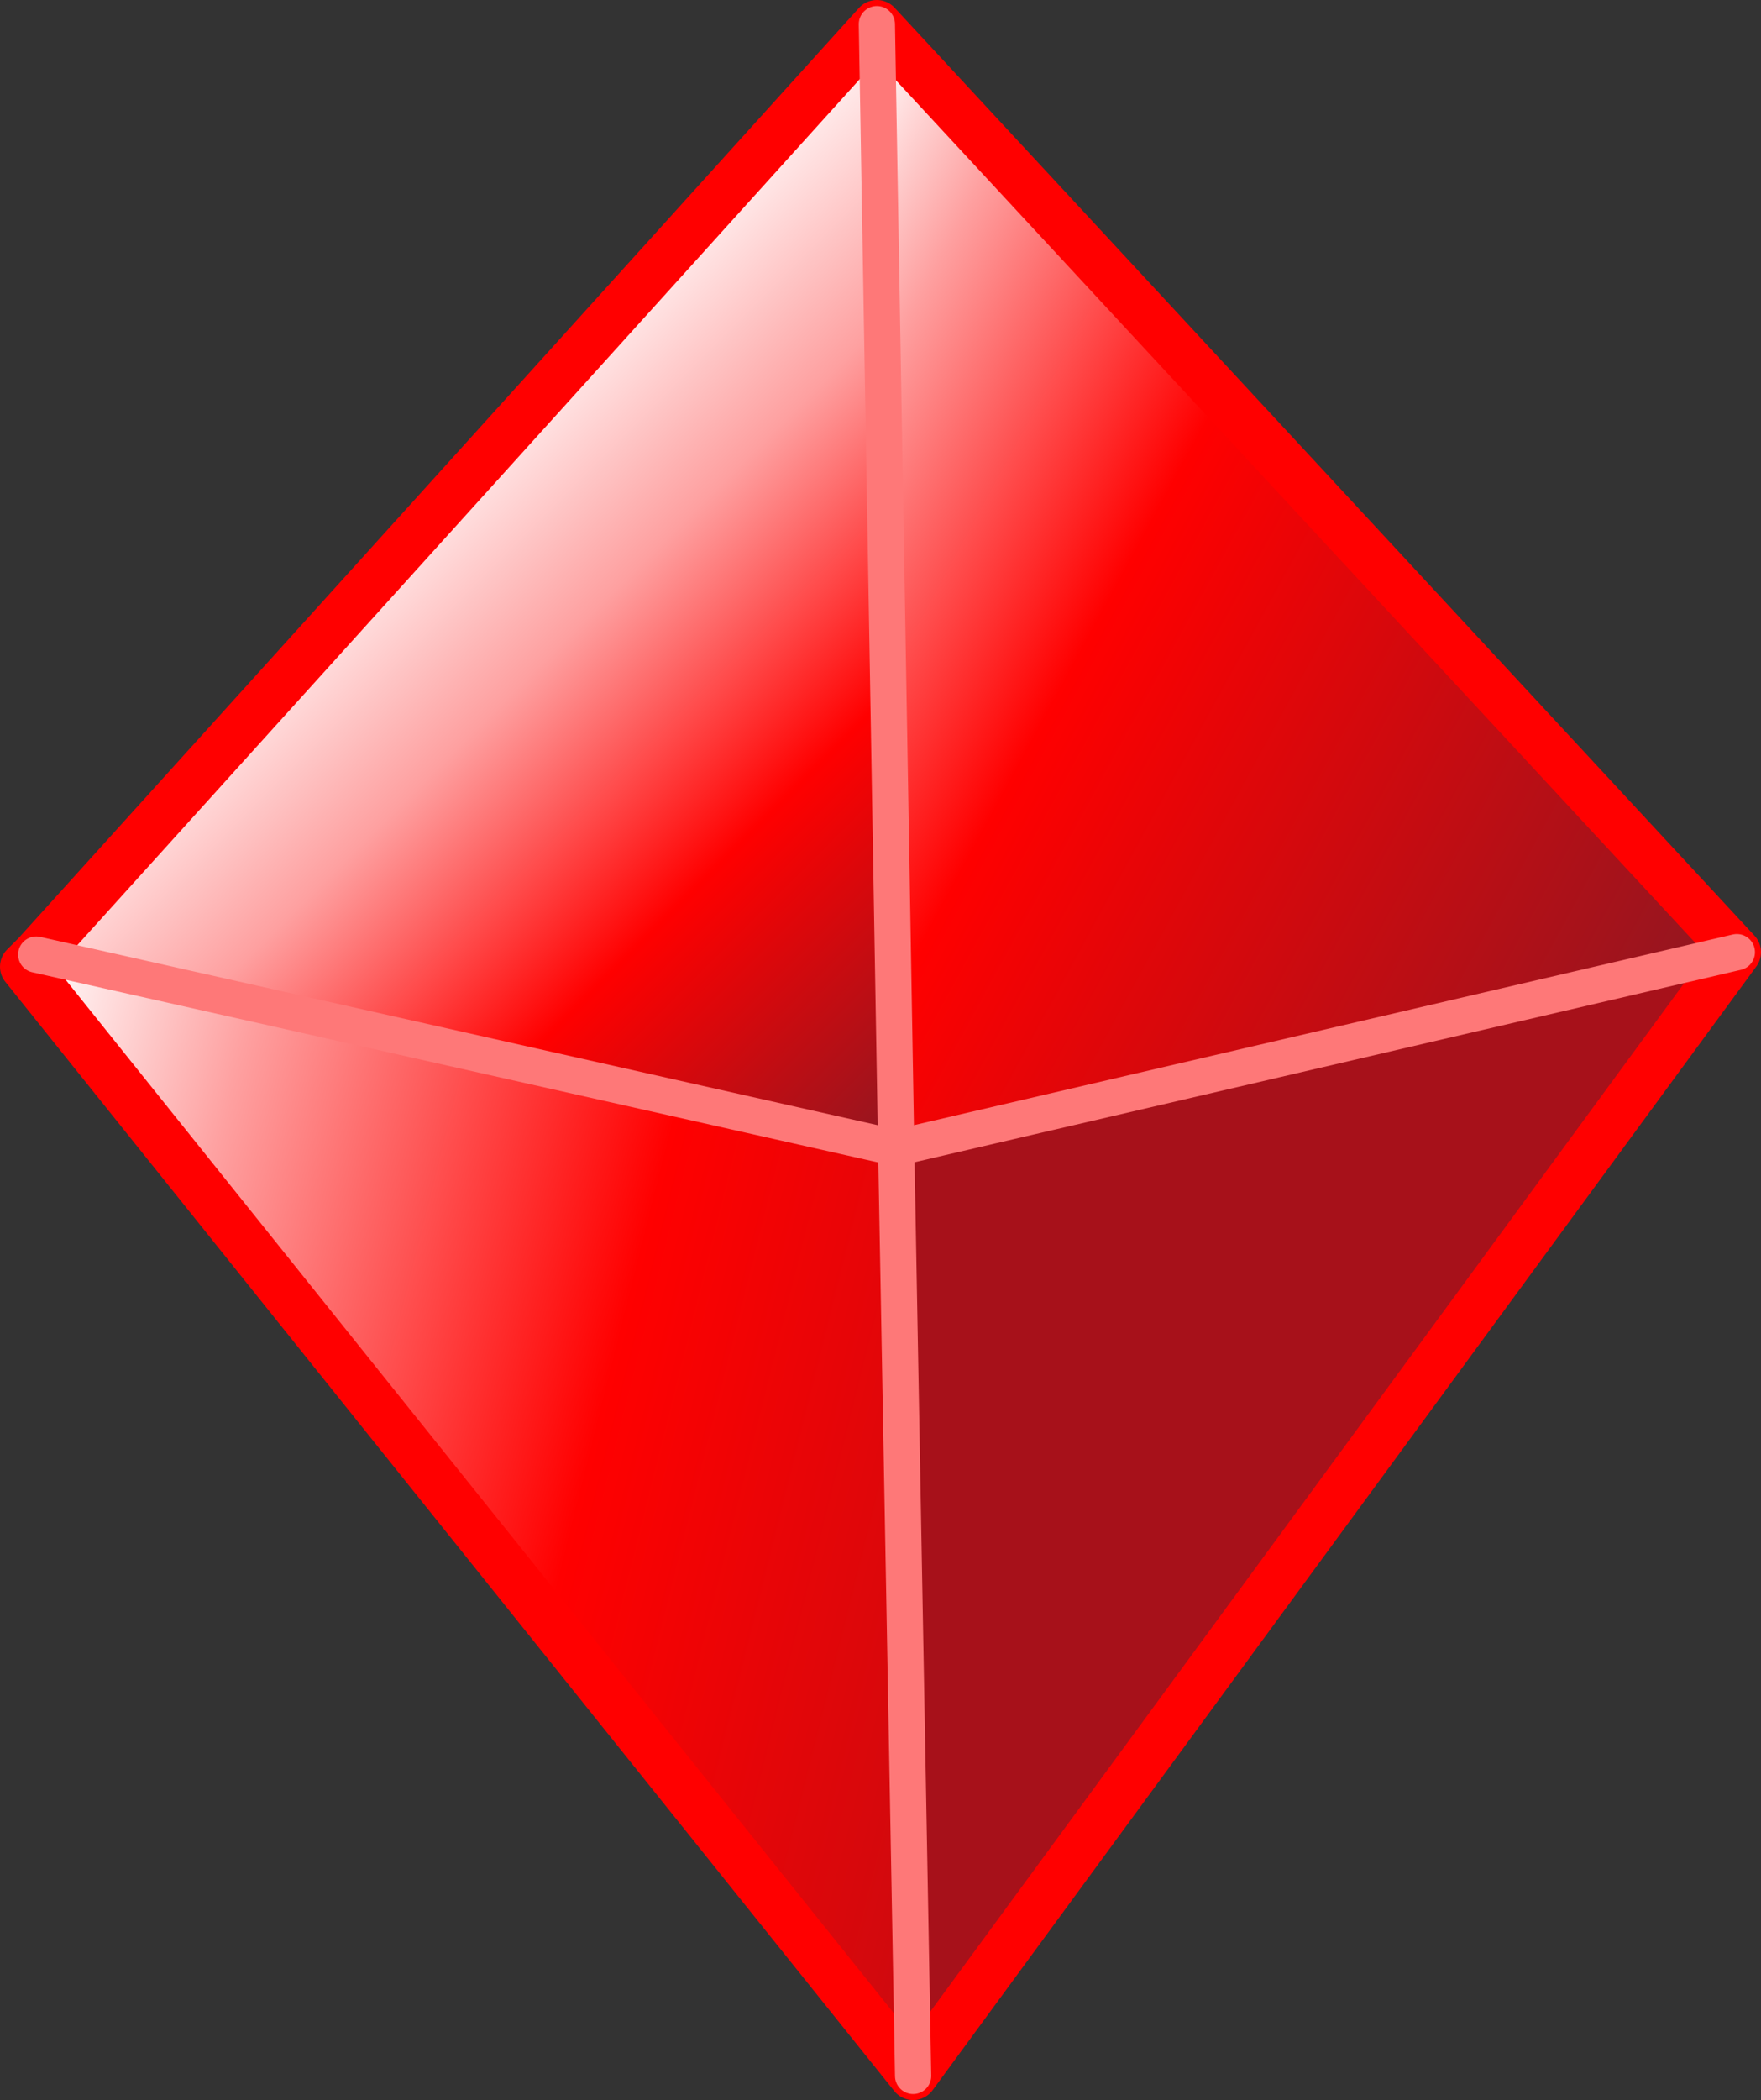 <?xml version="1.0" encoding="UTF-8" standalone="no"?>
<svg xmlns:xlink="http://www.w3.org/1999/xlink" height="43.45px" width="36.45px" xmlns="http://www.w3.org/2000/svg">
  <rect width="100%" height="100%" fill="#333333" stroke="none"/>
  <g transform="matrix(1.0, 0.0, 0.0, 1.0, 19.05, 25.9)">
    <path d="M-0.5 -2.15 L-0.9 -25.4 16.9 -6.2 -0.5 -2.15" fill="url(#gradient0)" fill-rule="evenodd" stroke="none"/>
    <path d="M-18.3 -6.15 L-0.5 -2.15 -0.15 17.05 -18.55 -5.9 -18.3 -6.15" fill="url(#gradient1)" fill-rule="evenodd" stroke="none"/>
    <path d="M-0.5 -2.15 L16.9 -6.2 -0.15 17.05 -0.5 -2.15" fill="#a7111a" fill-rule="evenodd" stroke="none"/>
    <path d="M-0.9 -25.4 L-0.5 -2.15 -18.3 -6.15 -0.9 -25.4" fill="url(#gradient2)" fill-rule="evenodd" stroke="none"/>
    <path d="M-0.9 -25.4 L-18.3 -6.15 -18.55 -5.9 -0.15 17.05 16.9 -6.2 -0.9 -25.4" fill="none" stroke="#ff0000" stroke-linecap="round" stroke-linejoin="round" stroke-width="1.0"/>
    <path d="M-0.5 -2.15 L-0.9 -25.4 M-18.3 -6.15 L-0.5 -2.15 16.9 -6.2 M-0.15 17.05 L-0.5 -2.15" fill="none" stroke="#fe7878" stroke-linecap="round" stroke-linejoin="round" stroke-width="0.75"/>
  </g>
  <defs>
    <linearGradient gradientTransform="matrix(0.013, 0.007, -0.006, 0.011, 4.95, -10.55)" gradientUnits="userSpaceOnUse" id="gradient0" spreadMethod="pad" x1="-819.2" x2="819.2">
      <stop offset="0.0" stop-color="#ffffff"/>
      <stop offset="0.137" stop-color="#fea0a0"/>
      <stop offset="0.404" stop-color="#ff0000"/>
      <stop offset="1.0" stop-color="#941620"/>
    </linearGradient>
    <linearGradient gradientTransform="matrix(0.02, 0.005, -0.004, 0.016, -3.0, 2.25)" gradientUnits="userSpaceOnUse" id="gradient1" spreadMethod="pad" x1="-819.2" x2="819.2">
      <stop offset="0.0" stop-color="#ffffff"/>
      <stop offset="0.137" stop-color="#fea0a0"/>
      <stop offset="0.404" stop-color="#ff0000"/>
      <stop offset="1.0" stop-color="#941620"/>
    </linearGradient>
    <linearGradient gradientTransform="matrix(0.007, 0.007, -0.011, 0.011, -4.15, -10.35)" gradientUnits="userSpaceOnUse" id="gradient2" spreadMethod="pad" x1="-819.2" x2="819.2">
      <stop offset="0.0" stop-color="#ffeeee"/>
      <stop offset="0.259" stop-color="#fea0a0"/>
      <stop offset="0.6" stop-color="#ff0000"/>
      <stop offset="1.0" stop-color="#941620"/>
    </linearGradient>
  </defs>
</svg>
